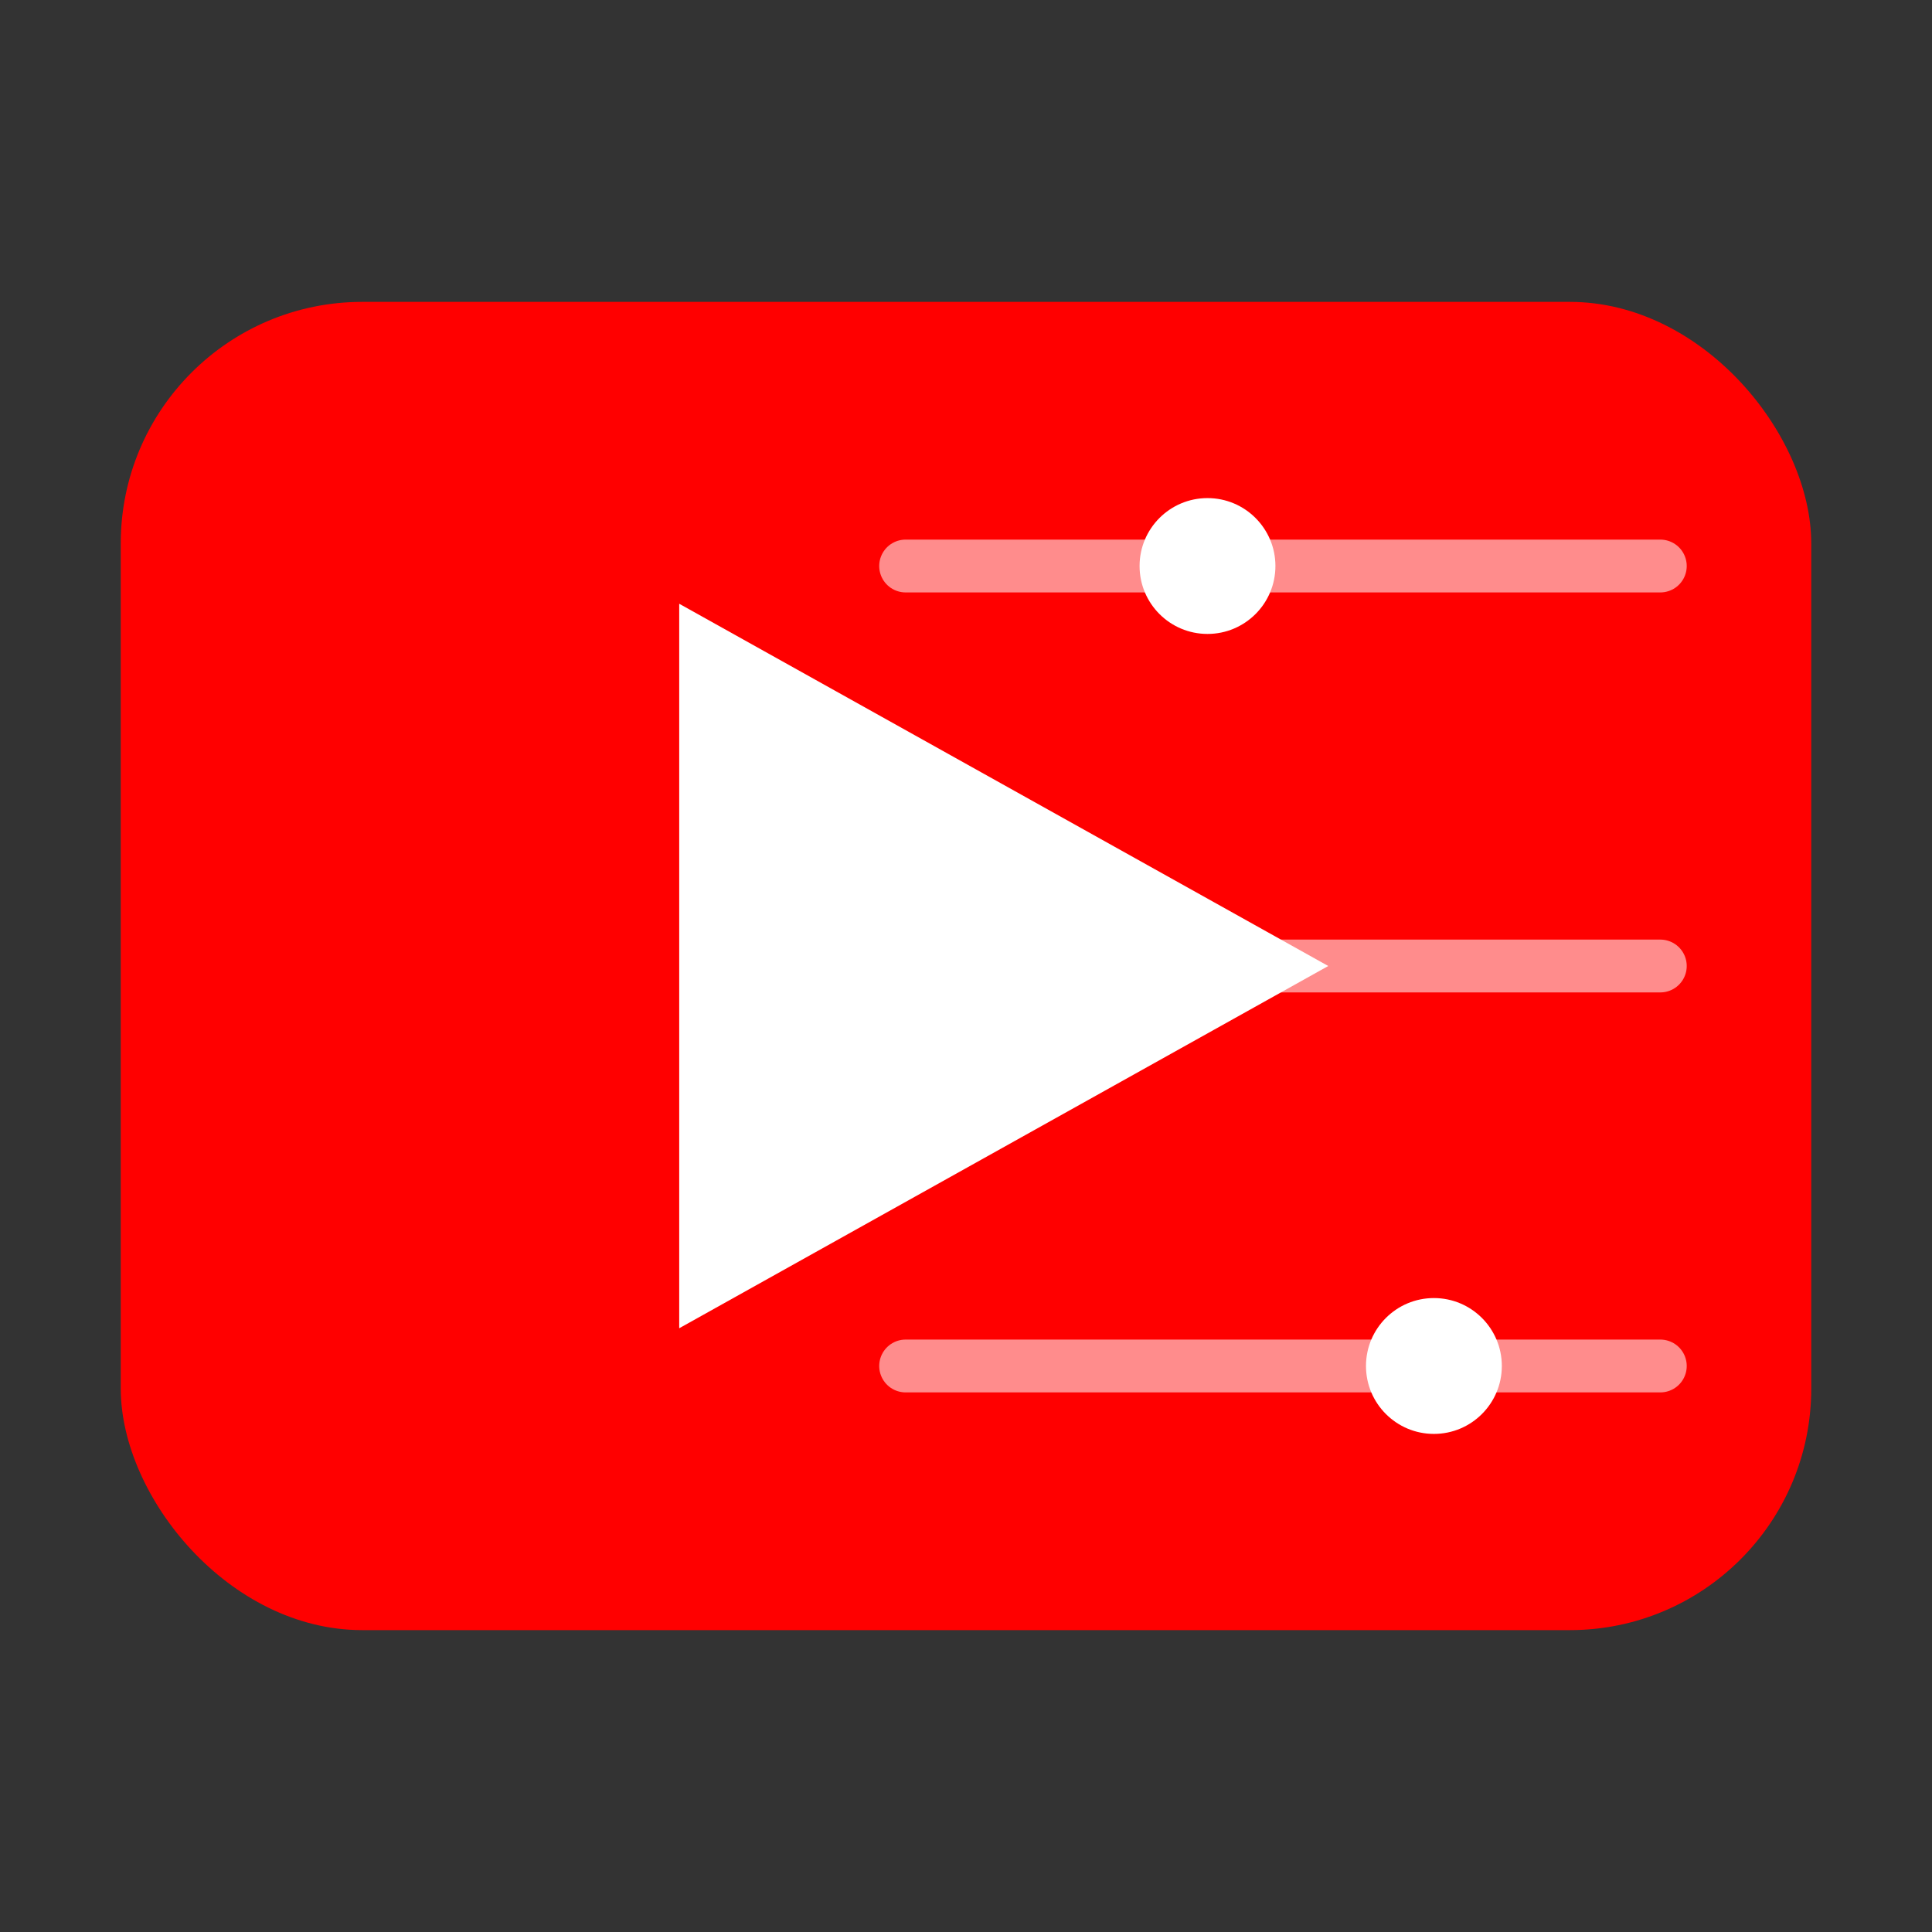 <?xml version="1.0" encoding="UTF-8"?>
<svg xmlns="http://www.w3.org/2000/svg" width="1024" height="1024" viewBox="0 0 1024 1024" role="img" aria-label="YouTube Quality Setter icon">
  <rect x="0" y="0" width="1024" height="1024" fill="#333333" stroke="none"/>
  <!-- background play-button shape (YouTube-like) -->
  <rect x="64" y="160" width="896" height="704" rx="128" ry="128" fill="#FF0000"/>
  <!-- play triangle -->
  <polygon points="360,320 360,704 704,512" fill="#FFFFFF"/>
  <!-- slider lines (quality controls) -->
  <g transform="translate(0,0)">
    <!-- top slider -->
    <line x1="480" y1="300" x2="880" y2="300" stroke="#FFFFFF" stroke-width="28" stroke-linecap="round" opacity="0.55"/>
    <circle cx="640" cy="300" r="36" fill="#FFFFFF"/>
    <!-- middle slider -->
    <line x1="480" y1="512" x2="880" y2="512" stroke="#FFFFFF" stroke-width="28" stroke-linecap="round" opacity="0.55"/>
    <circle cx="540" cy="512" r="36" fill="#FFFFFF"/>
    <!-- bottom slider -->
    <line x1="480" y1="724" x2="880" y2="724" stroke="#FFFFFF" stroke-width="28" stroke-linecap="round" opacity="0.55"/>
    <circle cx="760" cy="724" r="36" fill="#FFFFFF"/>
  </g>
</svg>